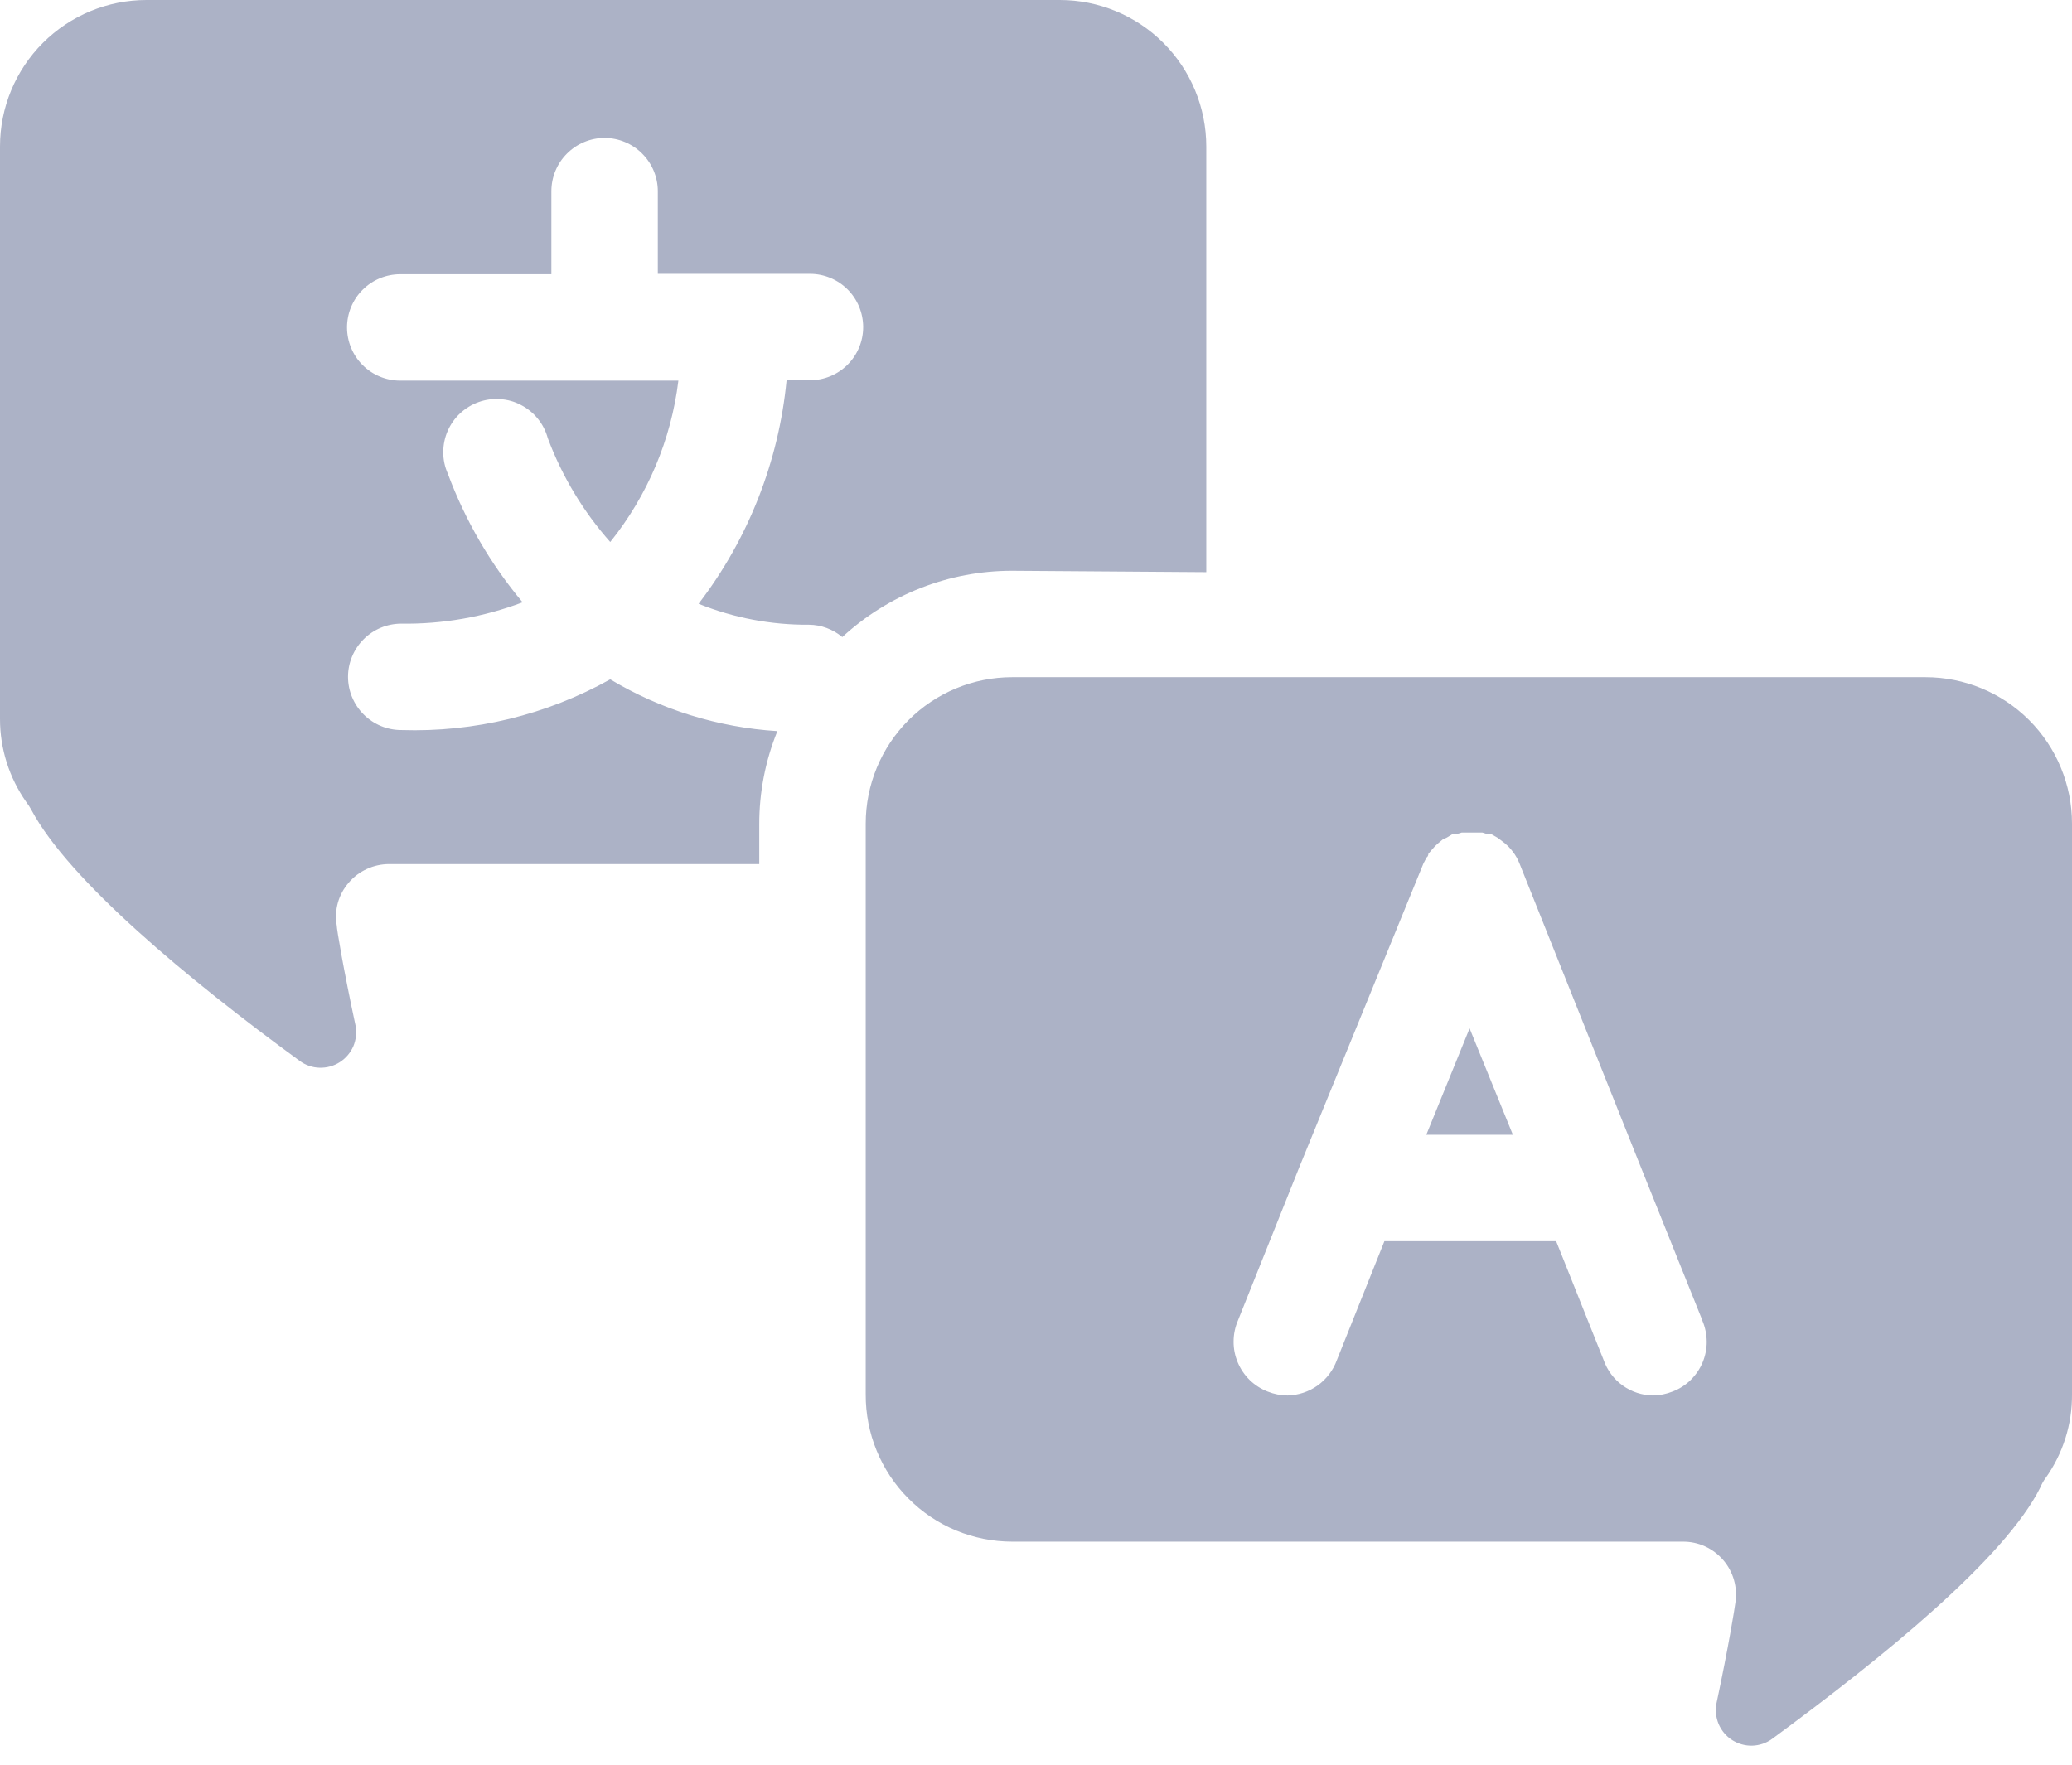 <svg width="27" height="23" viewBox="0 0 27 23" fill="none" xmlns="http://www.w3.org/2000/svg">
<path d="M13.19 7.439C12.37 7.438 11.579 7.747 10.976 8.303C10.854 8.201 10.7 8.143 10.541 8.142C10.049 8.146 9.56 8.053 9.103 7.869C9.751 7.025 10.148 6.015 10.25 4.956H10.555C10.739 4.956 10.915 4.883 11.045 4.753C11.175 4.623 11.248 4.447 11.248 4.263C11.248 4.079 11.175 3.902 11.045 3.772C10.915 3.642 10.739 3.569 10.555 3.569H8.572V2.492C8.572 2.308 8.498 2.132 8.368 2.002C8.238 1.872 8.062 1.798 7.878 1.798C7.694 1.798 7.518 1.872 7.388 2.002C7.258 2.132 7.185 2.308 7.185 2.492V3.574H5.215C5.031 3.574 4.855 3.647 4.725 3.777C4.595 3.907 4.522 4.083 4.522 4.267C4.522 4.451 4.595 4.628 4.725 4.758C4.855 4.888 5.031 4.961 5.215 4.961H8.84C8.746 5.731 8.438 6.46 7.952 7.064C7.6 6.667 7.324 6.208 7.138 5.71C7.113 5.618 7.069 5.532 7.009 5.458C6.949 5.384 6.875 5.323 6.79 5.279C6.706 5.234 6.613 5.208 6.518 5.202C6.423 5.195 6.328 5.208 6.238 5.24C6.148 5.272 6.066 5.322 5.996 5.387C5.926 5.452 5.871 5.531 5.833 5.618C5.795 5.706 5.776 5.8 5.776 5.895C5.776 5.991 5.796 6.085 5.835 6.172C6.062 6.783 6.392 7.351 6.81 7.85C6.305 8.041 5.769 8.136 5.229 8.128C5.045 8.128 4.869 8.201 4.739 8.331C4.609 8.461 4.535 8.637 4.535 8.821C4.535 9.005 4.609 9.182 4.739 9.312C4.869 9.442 5.045 9.515 5.229 9.515C6.18 9.546 7.121 9.318 7.952 8.854C8.613 9.25 9.36 9.481 10.13 9.529C9.973 9.915 9.893 10.328 9.894 10.745V11.262H5.072C4.972 11.262 4.873 11.283 4.782 11.325C4.691 11.366 4.61 11.427 4.545 11.503C4.479 11.579 4.43 11.668 4.403 11.765C4.376 11.861 4.371 11.963 4.388 12.062C4.388 12.108 4.475 12.631 4.633 13.366C4.65 13.457 4.64 13.552 4.604 13.637C4.567 13.722 4.505 13.794 4.427 13.844C4.349 13.894 4.257 13.919 4.164 13.916C4.072 13.914 3.982 13.883 3.907 13.828C2.45 12.765 0.897 11.47 0.411 10.56C0.391 10.522 0.368 10.487 0.342 10.453C0.119 10.135 -0.001 9.756 5.56676e-06 9.367V1.909C5.56676e-06 1.403 0.201 0.917 0.559 0.559C0.917 0.201 1.403 0 1.909 0H13.81C14.316 0 14.802 0.201 15.16 0.559C15.518 0.917 15.719 1.403 15.719 1.909V7.457L13.19 7.439ZM27 10.735V18.174C27.003 18.563 26.883 18.943 26.658 19.261C26.629 19.299 26.606 19.341 26.588 19.385C26.126 20.31 24.55 21.591 23.093 22.663C23.018 22.718 22.928 22.749 22.835 22.752C22.743 22.755 22.651 22.729 22.573 22.68C22.494 22.63 22.433 22.557 22.396 22.472C22.36 22.387 22.35 22.292 22.367 22.201C22.525 21.461 22.608 20.939 22.613 20.893C22.629 20.794 22.623 20.692 22.596 20.596C22.569 20.499 22.521 20.41 22.456 20.334C22.391 20.258 22.31 20.197 22.219 20.155C22.128 20.113 22.028 20.092 21.928 20.093H13.19C12.939 20.093 12.69 20.043 12.457 19.947C12.225 19.85 12.014 19.709 11.837 19.53C11.659 19.352 11.519 19.14 11.424 18.908C11.328 18.675 11.28 18.426 11.281 18.174V10.735C11.281 10.229 11.482 9.743 11.84 9.385C12.198 9.027 12.684 8.826 13.19 8.826H25.09C25.597 8.826 26.083 9.027 26.441 9.385C26.799 9.743 27 10.229 27 10.735ZM22.183 17.208L21.383 15.215L19.802 11.258C19.791 11.231 19.779 11.204 19.765 11.179L19.737 11.133L19.695 11.077L19.654 11.031L19.607 10.989L19.547 10.943L19.51 10.916L19.436 10.874C19.421 10.872 19.405 10.872 19.39 10.874L19.316 10.851H19.048L18.969 10.874C18.954 10.872 18.938 10.872 18.923 10.874L18.854 10.916L18.803 10.939L18.747 10.985L18.701 11.027L18.66 11.073L18.613 11.128C18.613 11.128 18.613 11.161 18.59 11.175L18.549 11.253L16.93 15.215L16.131 17.212C16.094 17.299 16.075 17.391 16.075 17.485C16.074 17.578 16.093 17.671 16.129 17.757C16.165 17.843 16.218 17.921 16.285 17.987C16.352 18.052 16.432 18.103 16.519 18.137C16.601 18.17 16.689 18.187 16.778 18.188C16.919 18.185 17.056 18.139 17.171 18.057C17.286 17.974 17.373 17.859 17.421 17.726L18.04 16.177H20.278L20.897 17.726C20.944 17.859 21.03 17.976 21.145 18.058C21.261 18.141 21.398 18.186 21.54 18.188C21.627 18.187 21.713 18.169 21.794 18.137C21.882 18.104 21.962 18.053 22.029 17.988C22.096 17.922 22.15 17.844 22.186 17.758C22.222 17.671 22.241 17.578 22.24 17.485C22.239 17.391 22.22 17.298 22.183 17.212V17.208ZM18.586 14.79H19.714L19.15 13.403L18.586 14.79Z" fill="#ACB2C6"/>
</svg>
